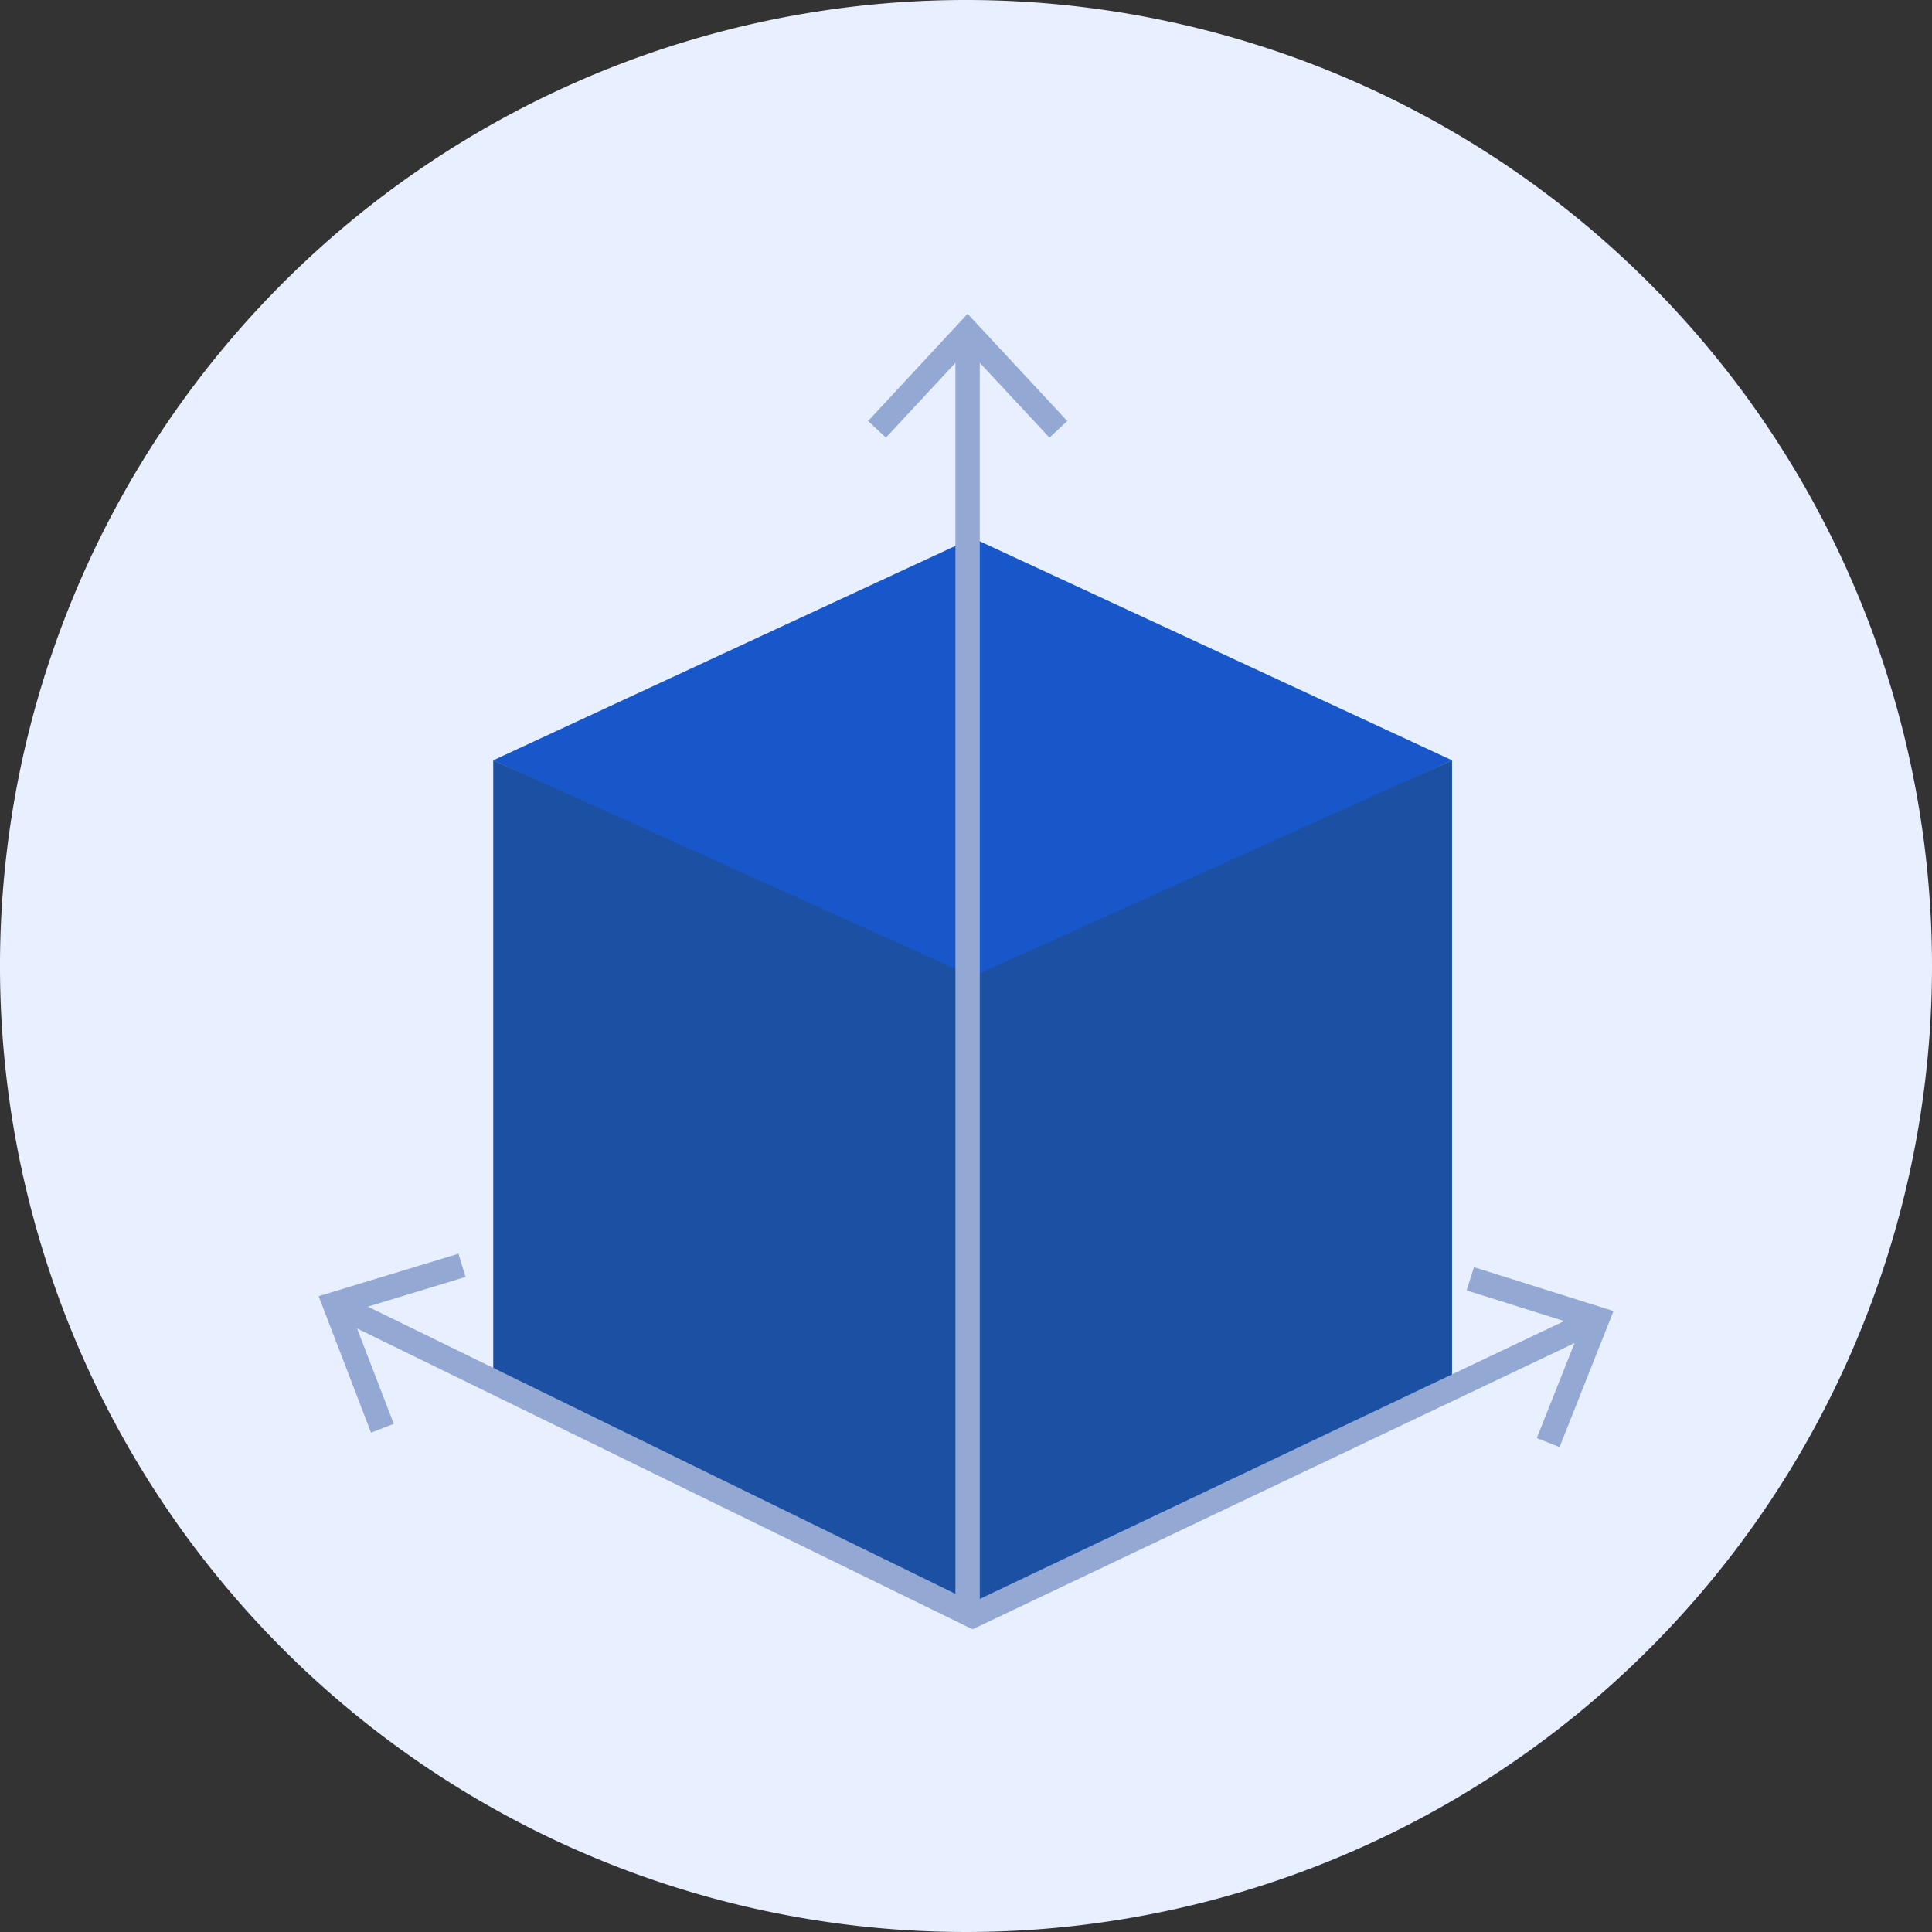 <svg xmlns="http://www.w3.org/2000/svg" viewBox="0 0 120.6 120.6"><rect x="0" y="0" width="120.6" height="120.6" fill="#333333" stroke="none"/><defs><style>.cls-1{fill:#e8efff;}.cls-2{fill:#1857ca;}.cls-3{fill:#1c50a3;}.cls-4{fill:none;stroke:#94a8d4;stroke-miterlimit:10;stroke-width:1.52px;}.cls-5{fill:#94a8d4;}</style></defs><g id="Layer_2" data-name="Layer 2"><g id="Objects"><path class="cls-1" d="M120.6,60.3A60.3,60.3,0,1,1,60.3,0,60.3,60.3,0,0,1,120.6,60.3Z"/><polygon class="cls-2" points="60.71 33.58 30.79 47.46 60.71 61.35 90.64 47.46 60.71 33.58"/><polygon class="cls-3" points="60.71 60.96 30.79 47.46 30.79 86.91 60.71 100.41 90.64 86.91 90.64 47.46 60.71 60.96"/><line class="cls-4" x1="60.4" y1="101.01" x2="60.4" y2="21.24"/><polygon class="cls-5" points="66.62 26.28 65.51 27.32 60.4 21.83 55.3 27.32 54.19 26.28 60.4 19.59 66.62 26.28"/><line class="cls-4" x1="60.4" y1="101.01" x2="99.23" y2="82.55"/><polygon class="cls-5" points="97.35 90.33 95.93 89.77 98.7 82.8 91.55 80.55 92.01 79.1 100.72 81.84 97.35 90.33"/><line class="cls-4" x1="61.02" y1="101.01" x2="21.37" y2="81.63"/><polygon class="cls-5" points="28.62 78.26 29.06 79.71 21.89 81.89 24.58 88.88 23.16 89.43 19.89 80.91 28.62 78.26"/></g></g></svg>